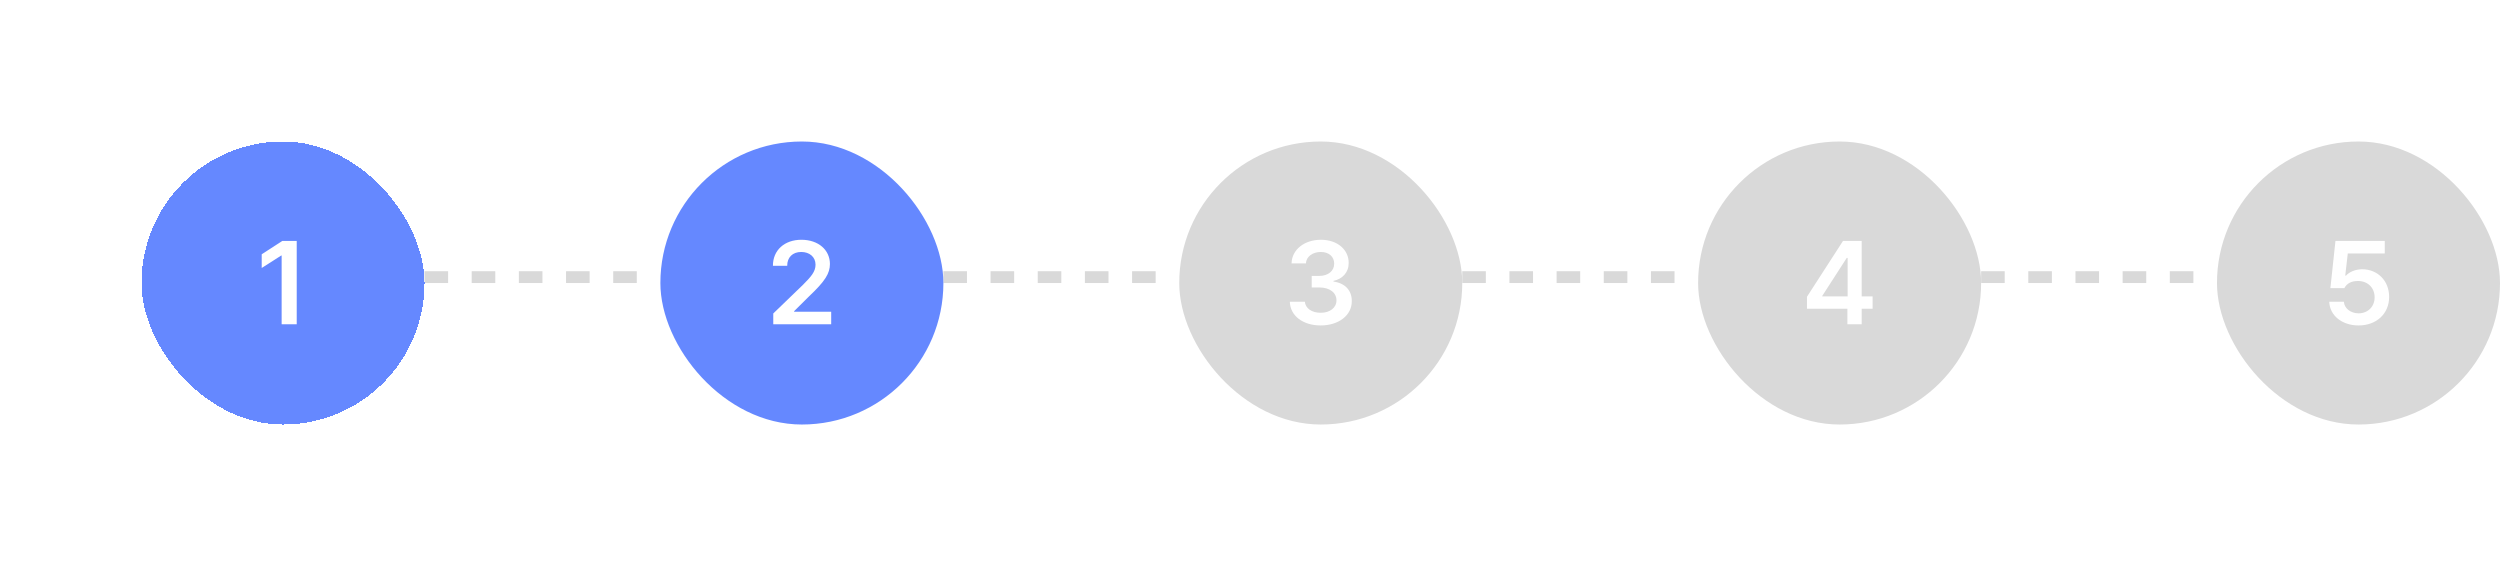 <svg width="212" height="48" viewBox="0 0 212 48" fill="none" xmlns="http://www.w3.org/2000/svg">
<line x1="36" y1="23.5" x2="56" y2="23.5" stroke="#D9D9D9" stroke-dasharray="2 2"/>
<line x1="80" y1="23.5" x2="100" y2="23.5" stroke="#D9D9D9" stroke-dasharray="2 2"/>
<line x1="124" y1="23.5" x2="144" y2="23.5" stroke="#D9D9D9" stroke-dasharray="2 2"/>
<line x1="168" y1="23.5" x2="188" y2="23.5" stroke="#D9D9D9" stroke-dasharray="2 2"/>
<g filter="url(#filter0_d_901_16326)">
<rect x="12" y="12" width="24" height="24" rx="12" fill="#6588FF" shape-rendering="crispEdges"/>
<path d="M25.162 20.43V27.5H23.883V21.67H23.844L22.193 22.725V21.562L23.941 20.43H25.162Z" fill="white"/>
</g>
<rect x="56" y="12" width="24" height="24" rx="12" fill="#6588FF"/>
<path d="M65.573 27.5V26.582L68.073 24.17C68.786 23.457 69.157 23.037 69.157 22.441C69.157 21.782 68.635 21.367 67.946 21.367C67.219 21.367 66.75 21.821 66.755 22.539H65.544C65.539 21.201 66.545 20.332 67.956 20.332C69.401 20.332 70.373 21.196 70.378 22.383C70.373 23.179 69.992 23.823 68.601 25.137L67.341 26.387V26.436H70.485V27.5H65.573Z" fill="white"/>
<rect x="100" y="12" width="24" height="24" rx="12" fill="#D9D9D9"/>
<path d="M111.995 27.598C110.486 27.598 109.407 26.777 109.378 25.586H110.657C110.691 26.152 111.258 26.528 111.995 26.523C112.771 26.528 113.333 26.099 113.333 25.469C113.333 24.834 112.786 24.38 111.868 24.375H111.233V23.398H111.868C112.62 23.398 113.143 22.979 113.138 22.363C113.143 21.768 112.693 21.367 112.005 21.367C111.341 21.367 110.77 21.738 110.745 22.334H109.524C109.554 21.148 110.633 20.332 112.015 20.332C113.45 20.332 114.378 21.211 114.368 22.295C114.378 23.086 113.851 23.657 113.079 23.818V23.877C114.075 24.009 114.642 24.648 114.632 25.537C114.642 26.733 113.523 27.598 111.995 27.598Z" fill="white"/>
<rect x="144" y="12" width="24" height="24" rx="12" fill="#D9D9D9"/>
<path d="M153.231 26.182V25.166L156.288 20.43H157.87V25.137H158.798V26.182H157.87V27.5H156.659V26.182H153.231ZM154.53 25.137H156.679V21.875H156.601L154.53 25.088V25.137Z" fill="white"/>
<rect x="188" y="12" width="24" height="24" rx="12" fill="#D9D9D9"/>
<path d="M200.01 27.598C198.599 27.598 197.559 26.753 197.52 25.586H198.76C198.799 26.157 199.341 26.567 200.01 26.572C200.801 26.567 201.372 25.996 201.367 25.215C201.372 24.404 200.786 23.833 199.971 23.828C199.419 23.823 199.019 24.019 198.799 24.434H197.617L198.047 20.43H202.227V21.494H199.092L198.877 23.369H198.945C199.219 23.061 199.731 22.837 200.312 22.832C201.626 22.837 202.603 23.814 202.598 25.176C202.603 26.587 201.538 27.598 200.01 27.598Z" fill="white"/>
<defs>
<filter id="filter0_d_901_16326" x="0" y="0" width="48" height="48" filterUnits="userSpaceOnUse" color-interpolation-filters="sRGB">
<feFlood flood-opacity="0" result="BackgroundImageFix"/>
<feColorMatrix in="SourceAlpha" type="matrix" values="0 0 0 0 0 0 0 0 0 0 0 0 0 0 0 0 0 0 127 0" result="hardAlpha"/>
<feOffset/>
<feGaussianBlur stdDeviation="6"/>
<feComposite in2="hardAlpha" operator="out"/>
<feColorMatrix type="matrix" values="0 0 0 0 0.396 0 0 0 0 0.533 0 0 0 0 1 0 0 0 0.3 0"/>
<feBlend mode="normal" in2="BackgroundImageFix" result="effect1_dropShadow_901_16326"/>
<feBlend mode="normal" in="SourceGraphic" in2="effect1_dropShadow_901_16326" result="shape"/>
</filter>
</defs>
</svg>
